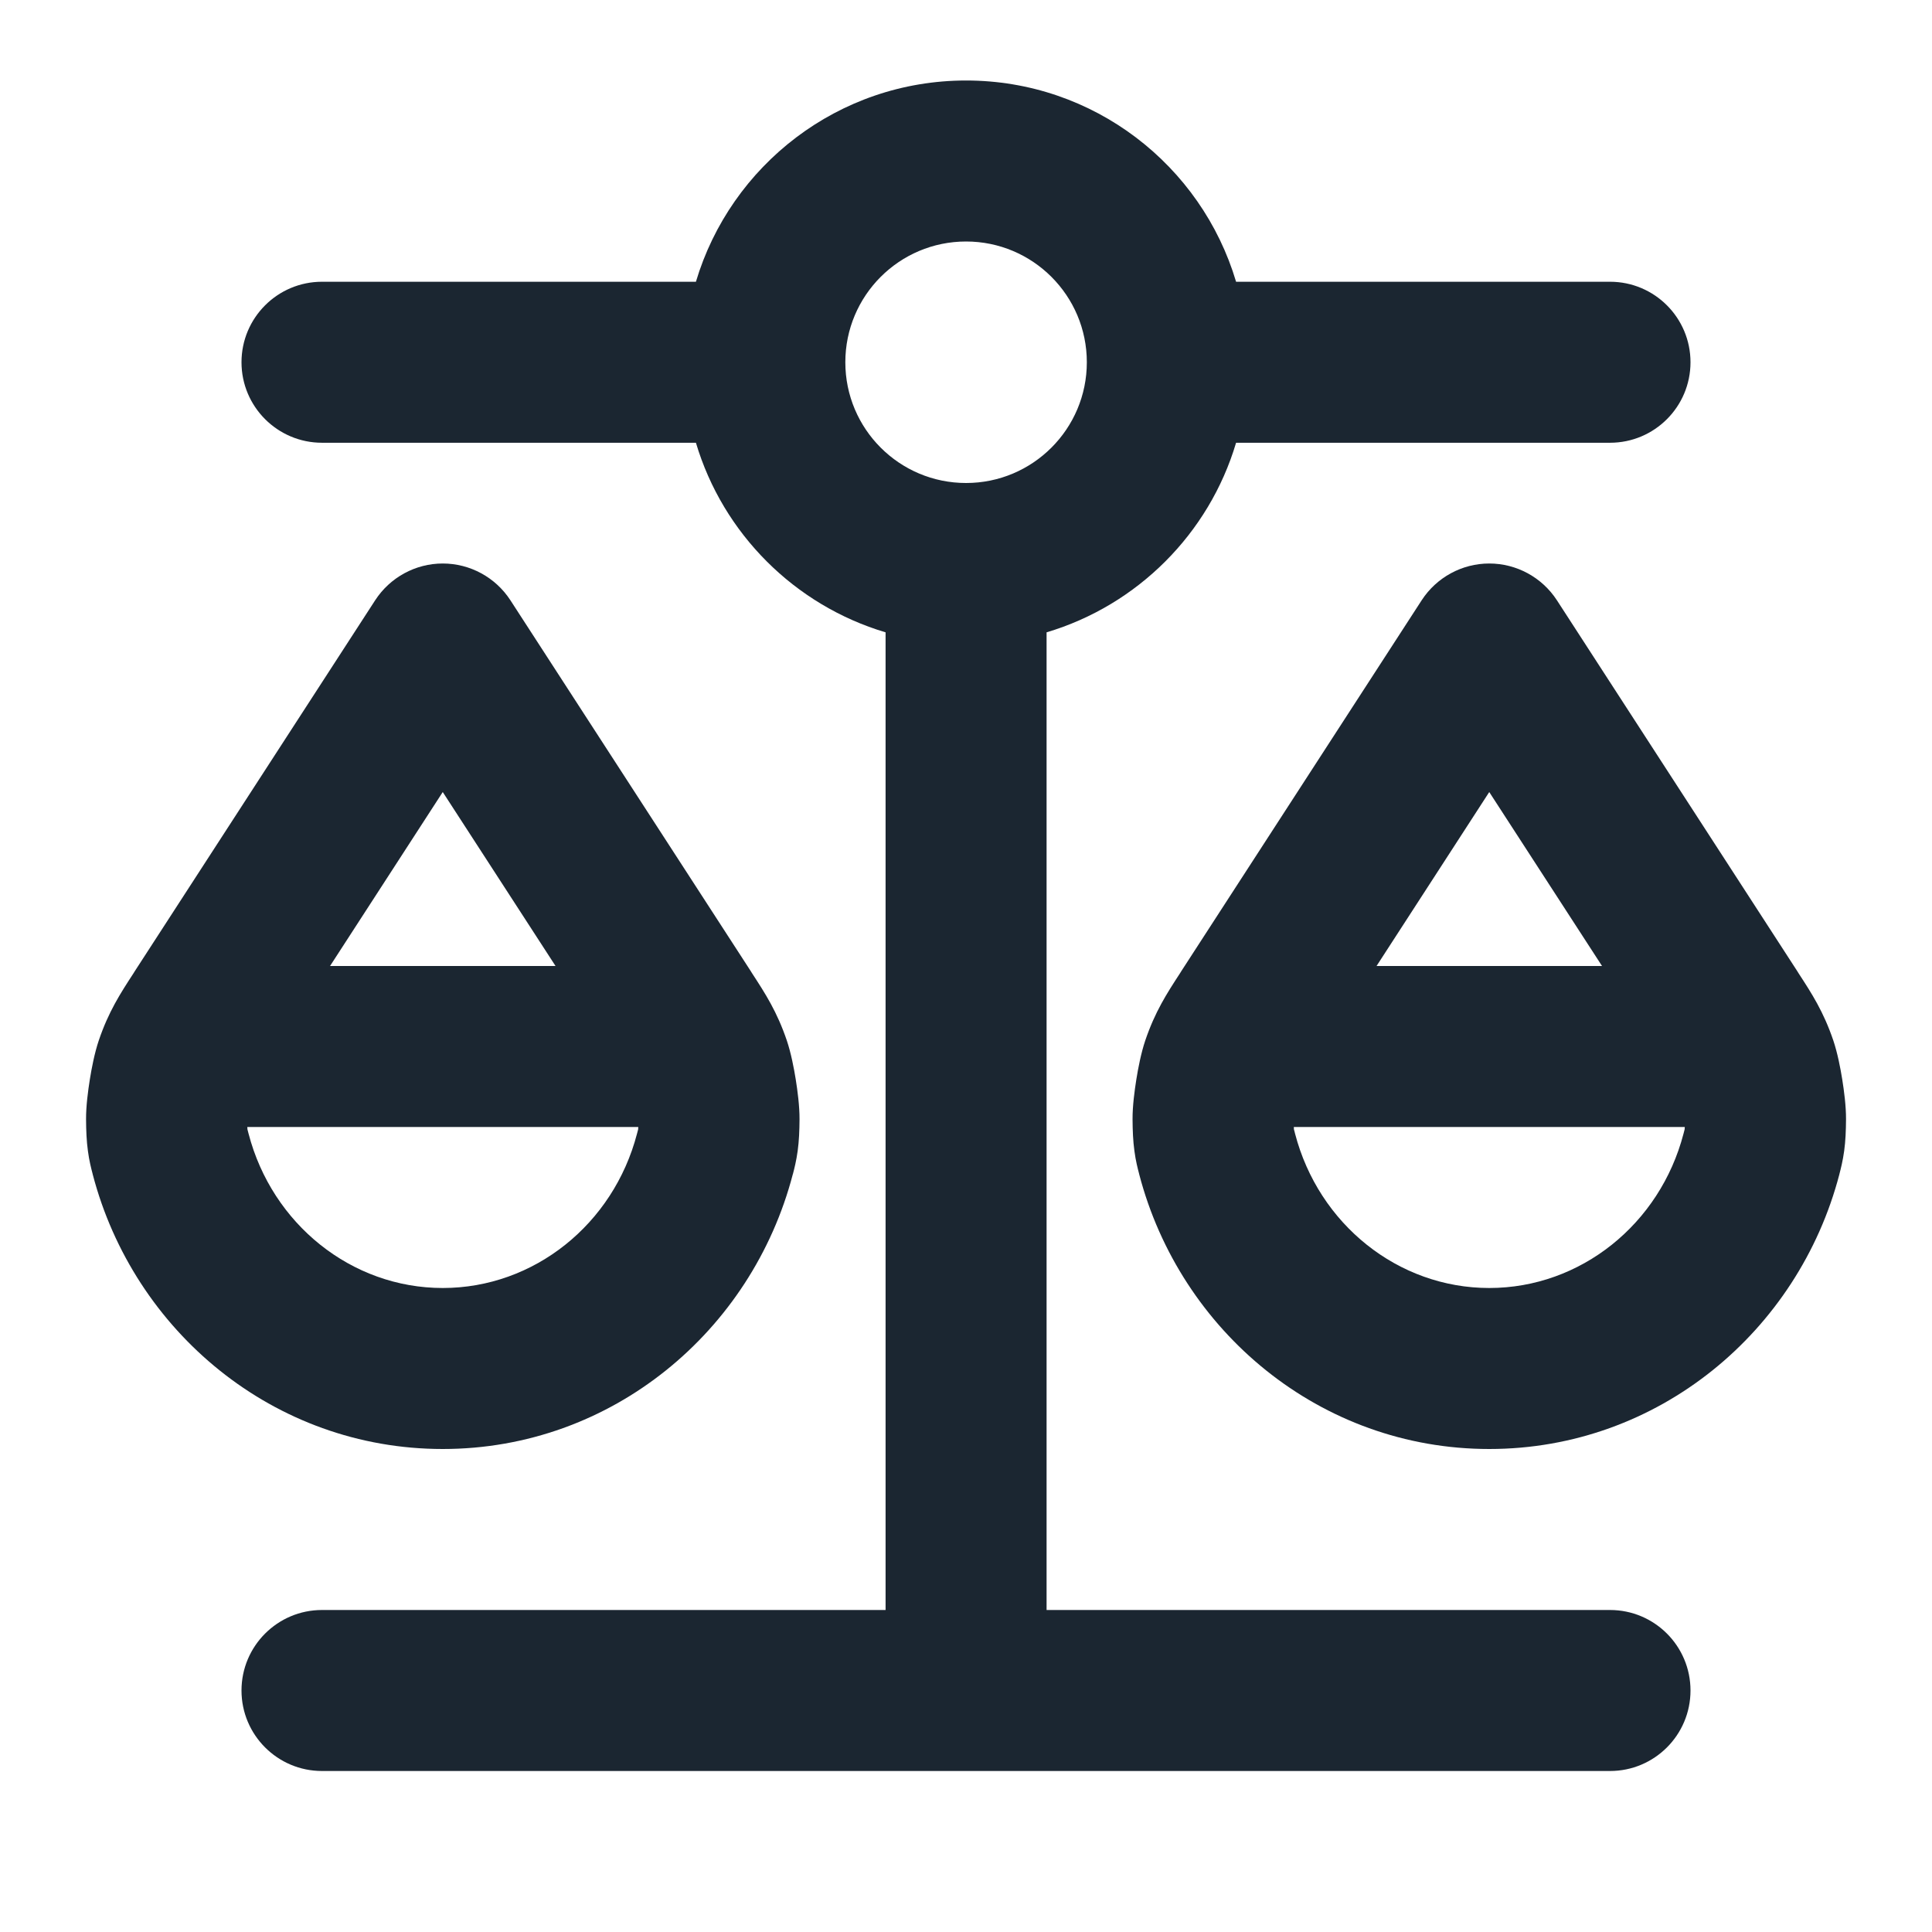 <svg width="24" height="24" viewBox="0 0 24 24" fill="none" xmlns="http://www.w3.org/2000/svg">
<path fill-rule="evenodd" clip-rule="evenodd" d="M12.001 3C11.172 3 10.501 3.672 10.501 4.5C10.501 5.328 11.172 6 12.001 6C12.829 6 13.501 5.328 13.501 4.5C13.501 3.672 12.829 3 12.001 3ZM8.645 3.5C9.076 2.054 10.415 1 12.001 1C13.586 1 14.925 2.054 15.355 3.5L20 3.5C20.553 3.5 21 3.948 21 4.5C21 5.052 20.553 5.5 20 5.5L15.355 5.5C15.02 6.629 14.129 7.519 13.001 7.855V20H20C20.553 20 21 20.448 21 21C21 21.552 20.553 22 20 22L4 22C3.448 22 3 21.552 3 21C3 20.448 3.448 20 4 20H11.001V7.855C9.872 7.519 8.981 6.629 8.645 5.5L4 5.5C3.448 5.5 3 5.052 3 4.5C3 3.948 3.448 3.5 4 3.5L8.645 3.5ZM5.5 7C5.839 7 6.155 7.172 6.34 7.456L9.325 12.062C9.331 12.072 9.337 12.081 9.343 12.091C9.506 12.341 9.653 12.568 9.774 12.925C9.826 13.079 9.863 13.271 9.885 13.409C9.907 13.547 9.933 13.741 9.932 13.904C9.931 14.046 9.926 14.173 9.909 14.297C9.892 14.421 9.867 14.519 9.851 14.58C9.85 14.583 9.849 14.586 9.848 14.589C9.34 16.535 7.602 18 5.5 18C3.399 18 1.661 16.535 1.152 14.589L1.15 14.58C1.134 14.519 1.108 14.421 1.092 14.297C1.075 14.173 1.07 14.046 1.069 13.904C1.068 13.741 1.094 13.547 1.116 13.409C1.138 13.271 1.175 13.079 1.227 12.925C1.348 12.568 1.495 12.341 1.658 12.091C1.664 12.081 1.67 12.072 1.676 12.062L4.661 7.456C4.846 7.172 5.162 7 5.5 7ZM3.072 14C3.073 14.018 3.074 14.027 3.074 14.03C3.074 14.03 3.074 14.03 3.074 14.03C3.076 14.038 3.078 14.049 3.088 14.084C3.381 15.206 4.366 16 5.5 16C6.635 16 7.62 15.206 7.913 14.084C7.922 14.049 7.925 14.039 7.927 14.031C7.927 14.031 7.927 14.031 7.927 14.031C7.927 14.028 7.928 14.018 7.929 14H3.072ZM6.901 12H4.1L5.5 9.839L6.901 12ZM18.5 7C18.839 7 19.155 7.172 19.34 7.456L22.325 12.062C22.331 12.072 22.337 12.081 22.343 12.091C22.506 12.341 22.653 12.568 22.774 12.925C22.826 13.079 22.863 13.271 22.885 13.409C22.907 13.547 22.933 13.741 22.932 13.904C22.931 14.046 22.926 14.173 22.909 14.297C22.892 14.421 22.867 14.519 22.851 14.58L22.849 14.589C22.34 16.535 20.602 18 18.5 18C16.399 18 14.661 16.535 14.152 14.589C14.152 14.586 14.151 14.583 14.15 14.58C14.134 14.519 14.108 14.421 14.092 14.297C14.075 14.173 14.07 14.046 14.069 13.904C14.068 13.741 14.094 13.547 14.116 13.409C14.138 13.271 14.175 13.079 14.227 12.925C14.348 12.568 14.495 12.341 14.658 12.091C14.664 12.081 14.67 12.072 14.676 12.062L17.661 7.456C17.846 7.172 18.162 7 18.5 7ZM17.1 12H19.901L18.5 9.839L17.1 12ZM20.929 14C20.928 14.018 20.927 14.027 20.927 14.03C20.927 14.03 20.927 14.03 20.927 14.03C20.925 14.038 20.922 14.049 20.913 14.084C20.62 15.206 19.635 16 18.5 16C17.366 16 16.381 15.206 16.088 14.084C16.085 14.072 16.082 14.063 16.081 14.056C16.077 14.042 16.075 14.036 16.074 14.031C16.074 14.031 16.074 14.031 16.074 14.031C16.074 14.028 16.073 14.018 16.072 14H20.929Z" fill="#1B2631"/>
</svg>
